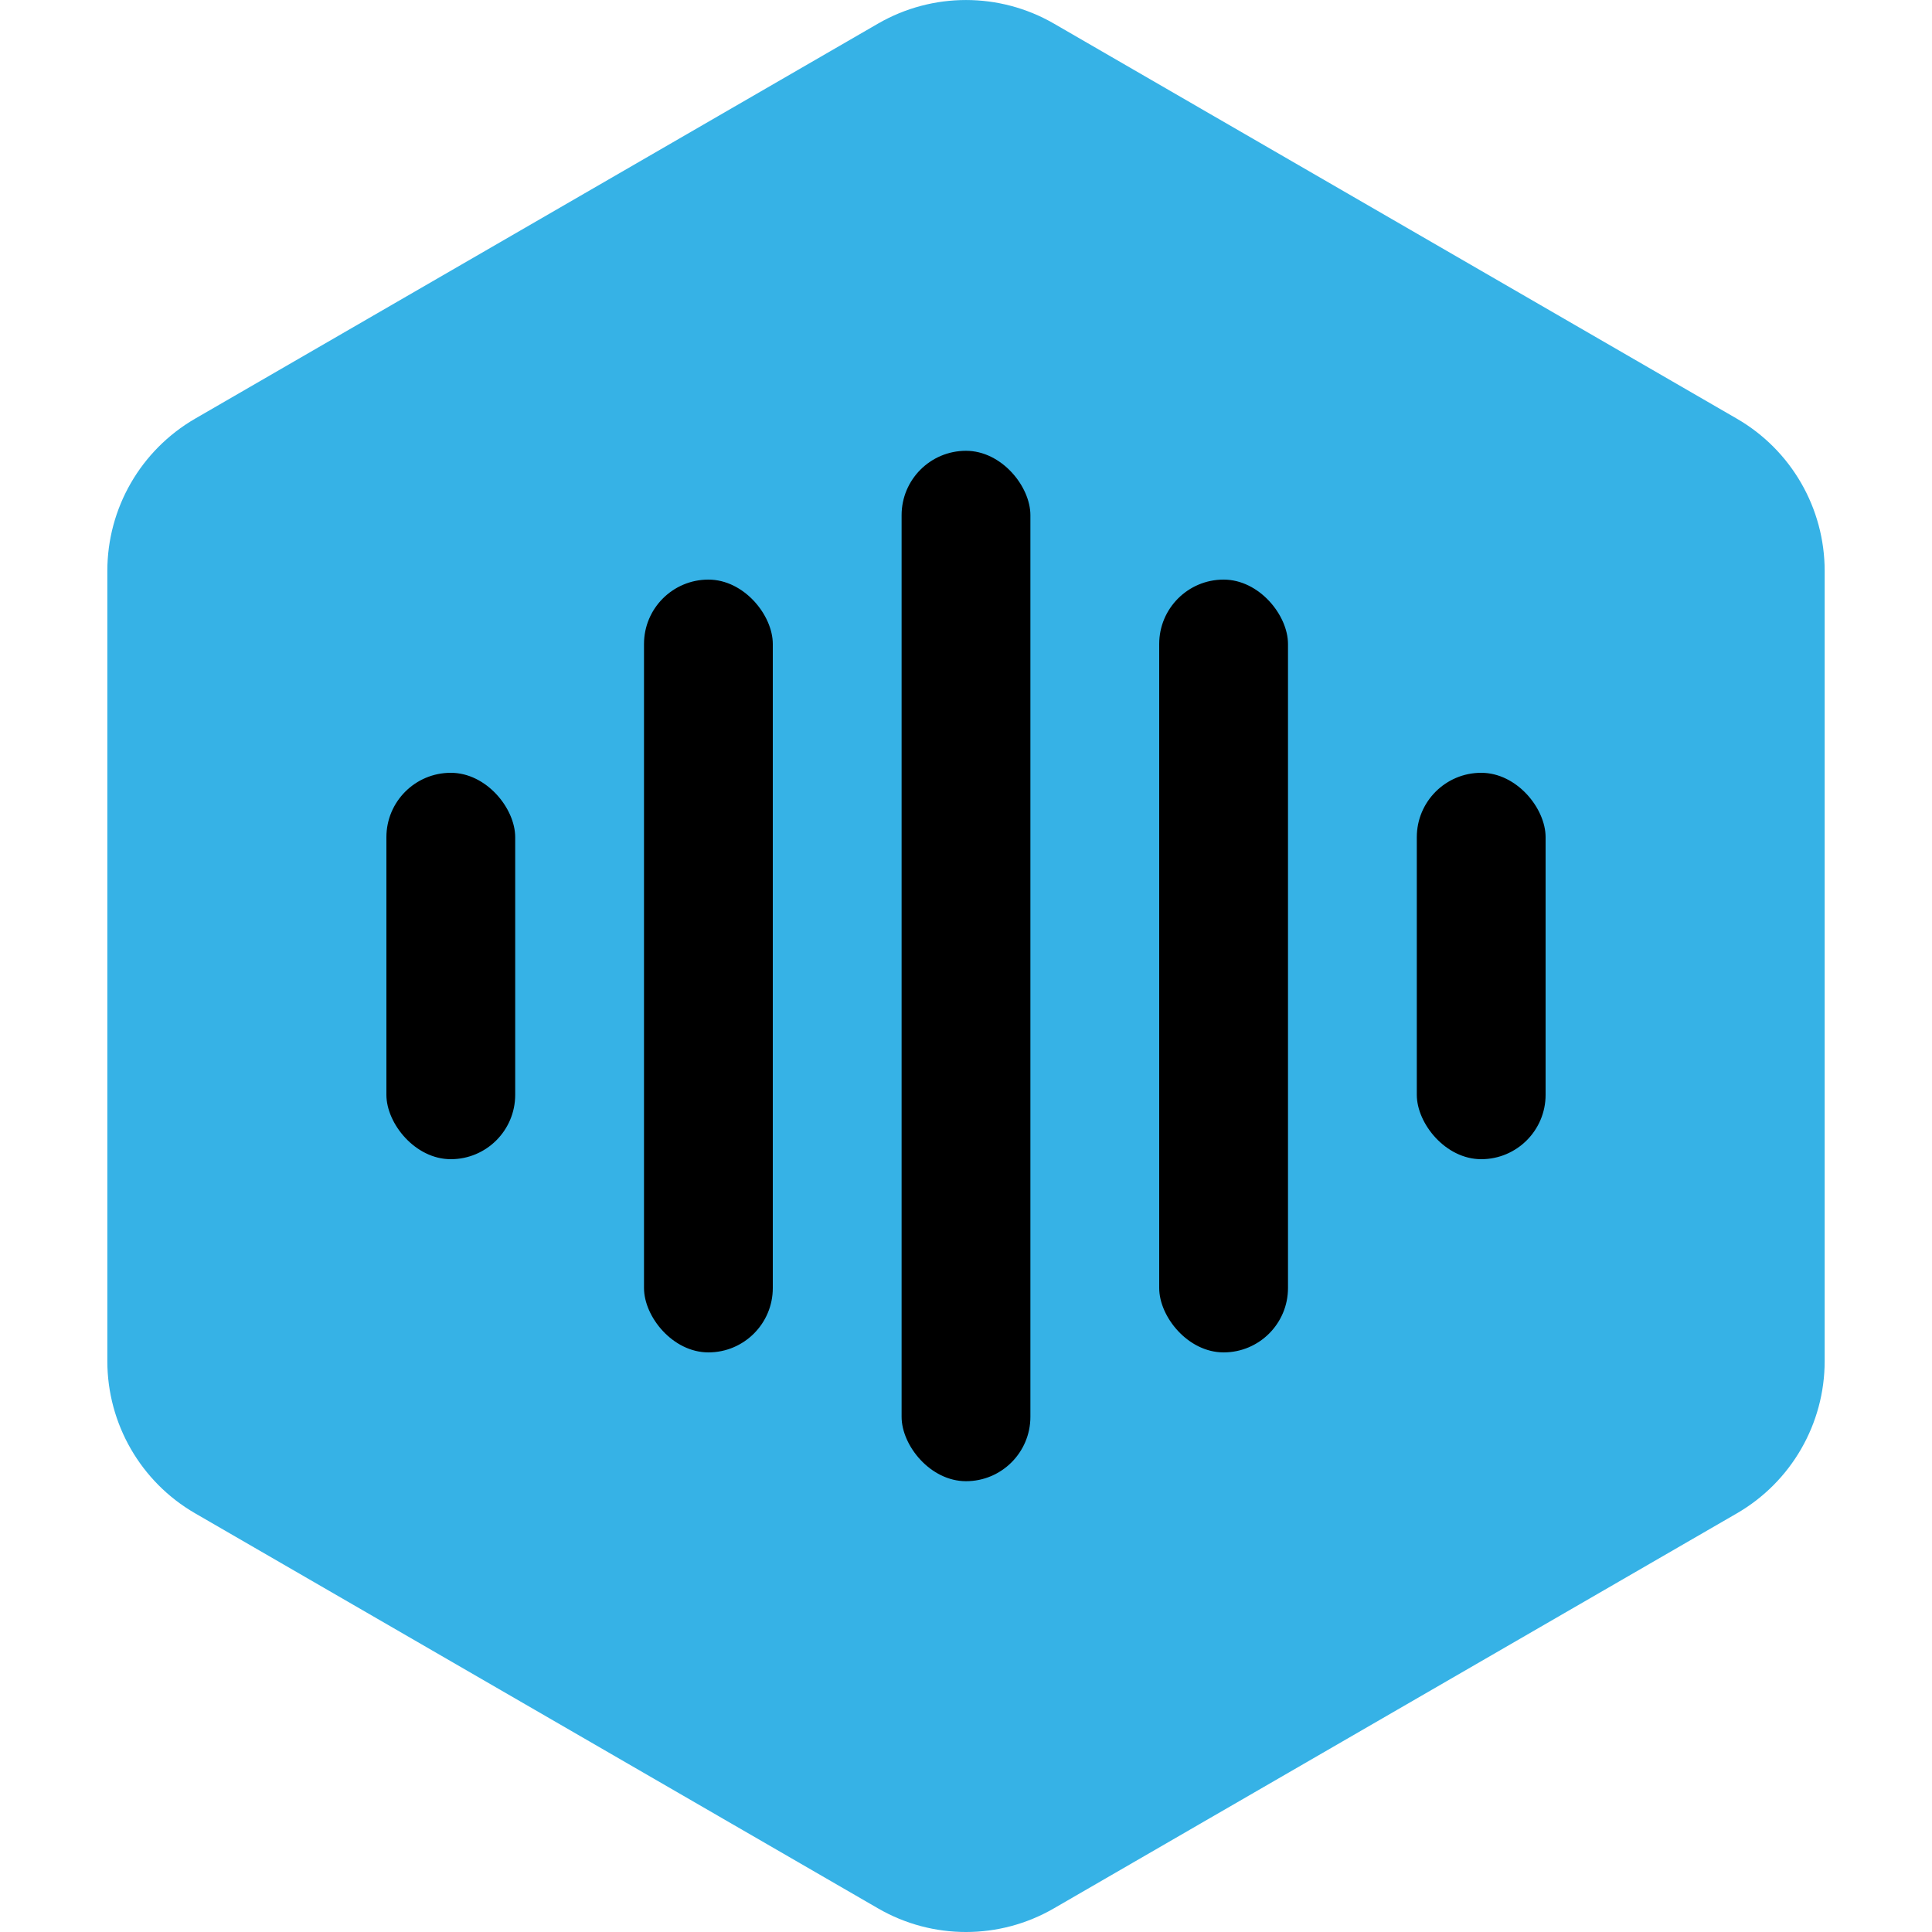 <?xml version="1.0" encoding="UTF-8"?>
<svg width="36px" height="36px" viewBox="0 0 36 36" version="1.1" xmlns="http://www.w3.org/2000/svg" xmlns:xlink="http://www.w3.org/1999/xlink">
    <!-- Generator: Sketch 54 (76480) - https://sketchapp.com -->
    <title>dtpr_icons / tech / blue / sound</title>
    <desc>Created with Sketch.</desc>
    <g id="dtpr_icons-/-tech-/-blue-/-sound" stroke="none" stroke-width="1" fill="none" fill-rule="evenodd">
        <g id="dtpr_icons-/-container-/-blue-/-hexagon" fill="#36B2E6" stroke="#36B2E6">
            <g id="Group-6" transform="translate(4, 2)">
                <path d="M29,23.362 C29,24.175 28.567,24.926 27.864,25.333 L15.137,32.694 C14.434,33.102 13.566,33.102 12.863,32.695 L0.135,25.332 C-0.567,24.926 -1,24.174 -1,23.362 L-1,8.638 C-1,7.825 -0.567,7.075 0.136,6.667 L12.864,-0.696 C13.567,-1.101 14.433,-1.101 15.137,-0.695 L27.863,6.667 C28.567,7.074 29,7.825 29,8.638 L29,23.362 Z" id="Stroke-26" stroke-width="2"></path>
            </g>
        </g>
        <g id="dtpr_icons-/-tech-/-ic_black-/-sound" transform="translate(6, 6)">
            <g id="Group">
                <polygon id="Path" points="0 0 24 0 24 24 0 24"></polygon>
                <rect id="Rectangle" fill="#000000" x="1.2" y="8.4" width="2.4" height="7.2" rx="1.2"></rect>
                <rect id="Rectangle" fill="#000000" x="6" y="4.8" width="2.4" height="14.4" rx="1.2"></rect>
                <rect id="Rectangle" fill="#000000" x="10.8" y="2.4" width="2.4" height="19.2" rx="1.2"></rect>
                <rect id="Rectangle" fill="#000000" x="15.6" y="4.8" width="2.4" height="14.4" rx="1.2"></rect>
                <rect id="Rectangle" fill="#000000" x="20.4" y="8.4" width="2.4" height="7.2" rx="1.2"></rect>
            </g>
        </g>
    </g>
</svg>